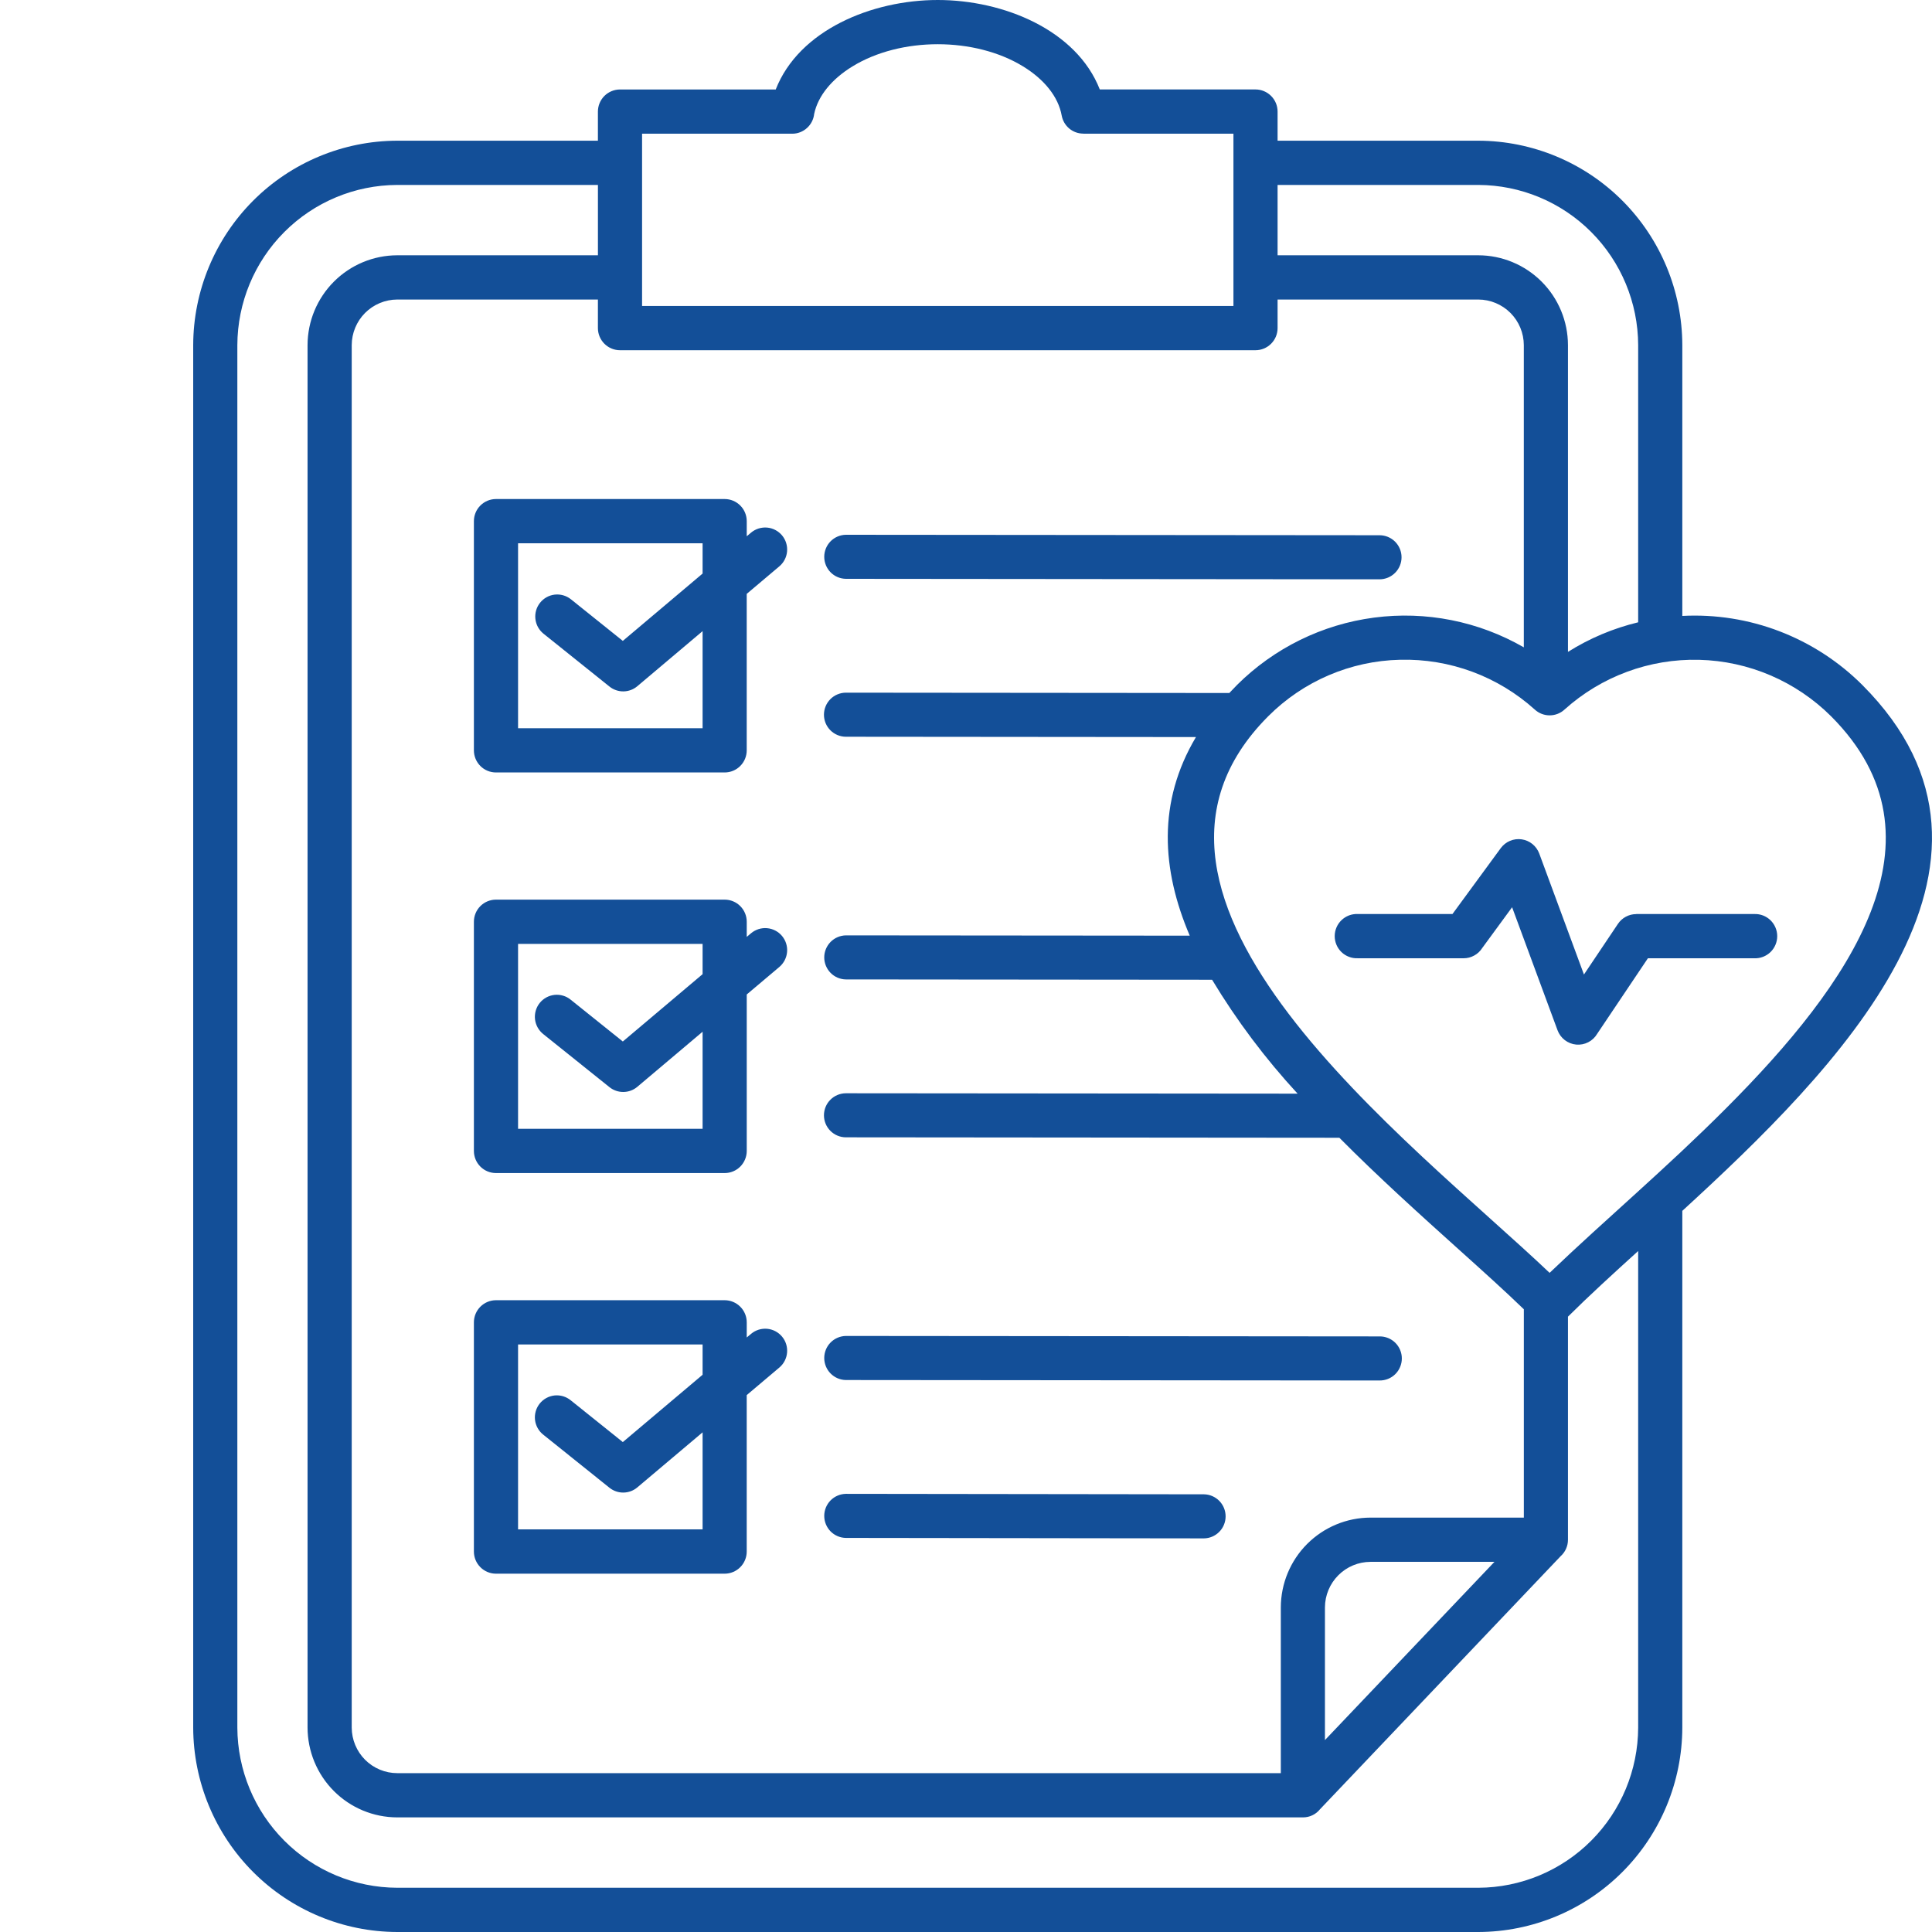 <svg width="80" height="80" viewBox="0 0 80 80" fill="none" xmlns="http://www.w3.org/2000/svg">
<path fill-rule="evenodd" clip-rule="evenodd" d="M30.921 38.795L31.099 38.644C31.191 38.567 31.297 38.509 31.41 38.473C31.524 38.437 31.644 38.423 31.763 38.434C31.882 38.444 31.998 38.478 32.104 38.533C32.21 38.588 32.304 38.663 32.381 38.755C32.458 38.847 32.516 38.953 32.552 39.067C32.588 39.181 32.602 39.301 32.591 39.42C32.581 39.54 32.547 39.656 32.492 39.762C32.437 39.868 32.362 39.963 32.271 40.04L30.921 41.179V47.657C30.921 47.901 30.824 48.134 30.653 48.306C30.481 48.478 30.249 48.574 30.006 48.574H20.538C20.295 48.574 20.062 48.478 19.891 48.306C19.719 48.134 19.623 47.901 19.623 47.657V38.168C19.623 37.925 19.719 37.692 19.891 37.52C20.062 37.348 20.295 37.252 20.538 37.252H30.006C30.249 37.252 30.482 37.348 30.653 37.52C30.825 37.692 30.921 37.925 30.921 38.168V38.795H30.921ZM22.497 42.821C22.403 42.746 22.323 42.654 22.265 42.549C22.206 42.444 22.168 42.328 22.154 42.209C22.14 42.089 22.15 41.968 22.183 41.852C22.216 41.736 22.272 41.627 22.347 41.533C22.422 41.439 22.515 41.361 22.62 41.303C22.726 41.245 22.842 41.209 22.961 41.196C23.081 41.183 23.202 41.194 23.317 41.229C23.433 41.263 23.54 41.32 23.633 41.397L25.79 43.126L29.093 40.338V39.084H21.452V46.741H29.093V42.722L26.39 45.003C26.23 45.138 26.027 45.214 25.816 45.216C25.606 45.219 25.401 45.148 25.237 45.017L22.497 42.821ZM35.028 23.968C34.789 23.965 34.56 23.868 34.392 23.697C34.224 23.526 34.13 23.296 34.13 23.056C34.13 22.816 34.224 22.586 34.392 22.415C34.56 22.244 34.789 22.147 35.028 22.144L57.124 22.163C57.365 22.163 57.597 22.259 57.768 22.43C57.939 22.601 58.035 22.833 58.035 23.075C58.035 23.317 57.939 23.549 57.768 23.72C57.597 23.891 57.365 23.988 57.124 23.988L35.028 23.968ZM30.92 22.207L31.099 22.056C31.19 21.979 31.296 21.921 31.41 21.885C31.524 21.849 31.643 21.836 31.763 21.846C31.882 21.856 31.997 21.89 32.103 21.945C32.209 22 32.304 22.076 32.381 22.167C32.458 22.259 32.516 22.365 32.552 22.479C32.588 22.593 32.601 22.713 32.591 22.833C32.581 22.952 32.547 23.068 32.492 23.174C32.437 23.281 32.361 23.375 32.27 23.452L30.92 24.591V31.07C30.92 31.313 30.824 31.546 30.652 31.718C30.481 31.89 30.248 31.986 30.005 31.986H20.538C20.295 31.986 20.062 31.89 19.891 31.718C19.719 31.546 19.623 31.313 19.623 31.07V21.581C19.623 21.338 19.719 21.104 19.891 20.933C20.062 20.761 20.295 20.664 20.538 20.664H30.006C30.249 20.664 30.482 20.761 30.653 20.933C30.825 21.104 30.921 21.338 30.921 21.581V22.207H30.92ZM22.497 26.233C22.312 26.081 22.194 25.862 22.169 25.624C22.143 25.385 22.213 25.146 22.363 24.959C22.512 24.771 22.729 24.65 22.967 24.622C23.205 24.594 23.444 24.662 23.633 24.809L25.79 26.538L29.093 23.75V22.497H21.452V30.154H29.093V26.134L26.39 28.415C26.23 28.55 26.027 28.626 25.816 28.629C25.606 28.631 25.401 28.561 25.237 28.429L22.497 26.233ZM32.803 5.537H26.587V12.669H51.074V5.537H44.858V5.533C44.645 5.533 44.438 5.458 44.274 5.321C44.11 5.183 44 4.992 43.962 4.782C43.82 3.999 43.234 3.284 42.369 2.753C40.37 1.524 37.292 1.524 35.293 2.753C34.452 3.269 33.874 3.96 33.713 4.717C33.689 4.942 33.583 5.15 33.415 5.301C33.247 5.453 33.029 5.537 32.804 5.537L32.803 5.537ZM61.881 64.673H56.746C56.247 64.675 55.77 64.874 55.417 65.228C55.064 65.581 54.865 66.06 54.863 66.56V72.053L61.882 64.673H61.881ZM49.852 61.876C50.091 61.879 50.32 61.977 50.488 62.148C50.656 62.319 50.75 62.549 50.75 62.789C50.75 63.029 50.656 63.259 50.488 63.429C50.32 63.6 50.091 63.698 49.852 63.701L35.028 63.682C34.789 63.679 34.56 63.581 34.392 63.411C34.224 63.24 34.13 63.01 34.13 62.77C34.13 62.53 34.224 62.3 34.392 62.129C34.56 61.958 34.789 61.861 35.028 61.857L49.852 61.876ZM35.028 57.144C34.789 57.141 34.56 57.043 34.392 56.872C34.224 56.702 34.13 56.471 34.13 56.231C34.13 55.992 34.224 55.761 34.392 55.591C34.56 55.42 34.789 55.322 35.028 55.319L57.124 55.338C57.245 55.336 57.364 55.359 57.476 55.404C57.588 55.449 57.69 55.516 57.776 55.601C57.862 55.686 57.93 55.787 57.976 55.898C58.023 56.01 58.047 56.13 58.047 56.25C58.047 56.371 58.023 56.491 57.976 56.602C57.93 56.714 57.862 56.815 57.776 56.9C57.69 56.985 57.588 57.052 57.476 57.097C57.364 57.142 57.245 57.164 57.124 57.163L35.028 57.144ZM30.92 55.383L31.099 55.233C31.19 55.156 31.296 55.097 31.41 55.061C31.524 55.025 31.643 55.012 31.763 55.022C31.882 55.032 31.997 55.066 32.103 55.121C32.209 55.176 32.304 55.252 32.381 55.344C32.458 55.435 32.516 55.541 32.552 55.655C32.588 55.769 32.601 55.89 32.591 56.009C32.581 56.128 32.547 56.244 32.492 56.35C32.437 56.457 32.361 56.551 32.27 56.628L30.92 57.768V64.246C30.92 64.489 30.824 64.722 30.652 64.894C30.481 65.066 30.248 65.163 30.005 65.163H20.538C20.295 65.163 20.062 65.066 19.891 64.894C19.719 64.722 19.623 64.489 19.623 64.246V54.756C19.623 54.513 19.719 54.28 19.891 54.108C20.062 53.936 20.295 53.839 20.538 53.839H30.006C30.249 53.839 30.482 53.936 30.653 54.108C30.825 54.28 30.921 54.513 30.921 54.756V55.383H30.92ZM22.497 59.408C22.403 59.334 22.323 59.242 22.265 59.137C22.206 59.032 22.168 58.916 22.154 58.796C22.14 58.676 22.15 58.555 22.183 58.439C22.216 58.323 22.272 58.215 22.347 58.121C22.422 58.027 22.515 57.948 22.62 57.891C22.726 57.833 22.842 57.796 22.961 57.783C23.081 57.771 23.202 57.782 23.317 57.816C23.433 57.851 23.54 57.908 23.633 57.984L25.79 59.713L29.093 56.926V55.672H21.452V63.329H29.093V59.31L26.39 61.59C26.23 61.726 26.027 61.801 25.816 61.804C25.606 61.807 25.401 61.736 25.237 61.605L22.497 59.408ZM57.975 27.319C55.922 27.365 53.966 28.204 52.514 29.659C44.961 37.227 58.445 47.271 64.166 52.706C66.513 50.46 68.965 48.406 71.476 45.889C76.593 40.762 80.88 34.728 75.822 29.66C74.365 28.209 72.409 27.372 70.356 27.321C68.303 27.27 66.308 28.008 64.78 29.384C64.613 29.537 64.395 29.621 64.169 29.621C63.943 29.622 63.725 29.538 63.557 29.386C62.029 28.006 60.031 27.267 57.975 27.319V27.319ZM67.833 51.802C66.775 52.761 65.794 53.657 64.926 54.52V63.757C64.926 63.885 64.9 64.011 64.848 64.128C64.797 64.245 64.721 64.349 64.626 64.435L54.655 74.921C54.57 75.026 54.462 75.111 54.34 75.168C54.218 75.226 54.084 75.255 53.949 75.254H16.446C15.463 75.252 14.52 74.86 13.825 74.163C13.129 73.466 12.738 72.521 12.735 71.535V14.29C12.738 13.304 13.129 12.36 13.825 11.663C14.52 10.966 15.463 10.573 16.446 10.571H24.759V7.658H16.446C14.693 7.664 13.013 8.364 11.773 9.607C10.533 10.849 9.834 12.533 9.828 14.29V71.536C9.834 73.293 10.533 74.977 11.773 76.219C13.013 77.462 14.693 78.162 16.446 78.168H61.215C62.968 78.162 64.648 77.462 65.888 76.219C67.128 74.977 67.827 73.293 67.833 71.536V51.802ZM69.661 25.504V14.29C69.655 12.047 68.763 9.897 67.181 8.311C65.598 6.725 63.453 5.832 61.215 5.826H52.902V4.621C52.902 4.378 52.806 4.145 52.634 3.973C52.462 3.801 52.23 3.704 51.987 3.704H45.54C44.577 1.243 41.556 0 38.831 0C36.105 0 33.084 1.243 32.121 3.705H25.673C25.431 3.705 25.198 3.802 25.026 3.973C24.855 4.145 24.758 4.379 24.758 4.622V5.826H16.446C14.208 5.832 12.063 6.726 10.48 8.312C8.898 9.898 8.006 12.047 8 14.29V71.536C8.006 73.779 8.898 75.928 10.48 77.514C12.063 79.1 14.208 79.994 16.446 80H61.215C63.453 79.994 65.598 79.1 67.181 77.514C68.764 75.928 69.655 73.779 69.661 71.536V50.139C76 44.328 84.548 35.813 77.115 28.364C76.141 27.392 74.975 26.635 73.691 26.142C72.407 25.649 71.034 25.432 69.661 25.504H69.661ZM64.926 26.993C65.822 26.429 66.804 26.016 67.833 25.768V14.29C67.827 12.533 67.128 10.849 65.888 9.607C64.648 8.364 62.968 7.664 61.215 7.658H52.902V10.571H61.215C62.199 10.573 63.141 10.966 63.837 11.663C64.532 12.36 64.924 13.304 64.926 14.29V26.993H64.926ZM51.221 28.364C52.757 26.836 54.751 25.855 56.897 25.574C59.043 25.292 61.222 25.724 63.098 26.805V14.29C63.096 13.79 62.897 13.311 62.545 12.958C62.192 12.605 61.714 12.405 61.216 12.403H52.902V13.585C52.902 13.828 52.806 14.061 52.634 14.233C52.462 14.405 52.23 14.502 51.987 14.502H25.673C25.431 14.502 25.198 14.405 25.026 14.233C24.855 14.061 24.758 13.828 24.758 13.585V12.403H16.446C15.948 12.405 15.47 12.605 15.117 12.958C14.765 13.311 14.566 13.79 14.564 14.29V71.536C14.566 72.036 14.765 72.514 15.117 72.868C15.47 73.221 15.948 73.421 16.446 73.422H53.036V66.56C53.038 65.574 53.43 64.629 54.125 63.933C54.821 63.236 55.763 62.843 56.747 62.841H63.099V54.214C62.31 53.451 61.401 52.633 60.412 51.744C58.827 50.318 57.079 48.744 55.46 47.112L35.029 47.094C34.787 47.094 34.556 46.998 34.385 46.827C34.214 46.656 34.118 46.424 34.118 46.182C34.118 45.94 34.214 45.708 34.385 45.537C34.556 45.366 34.787 45.27 35.029 45.27L53.731 45.286C52.395 43.838 51.208 42.258 50.19 40.569L35.029 40.556C34.789 40.553 34.561 40.456 34.393 40.285C34.225 40.114 34.13 39.884 34.13 39.644C34.13 39.404 34.225 39.174 34.393 39.003C34.561 38.833 34.789 38.735 35.029 38.732L49.265 38.744C48.095 36.004 47.923 33.209 49.522 30.52L35.029 30.507C34.788 30.507 34.556 30.411 34.385 30.24C34.214 30.069 34.118 29.837 34.118 29.595C34.118 29.353 34.214 29.121 34.385 28.949C34.556 28.778 34.788 28.682 35.029 28.682L50.903 28.696C51.006 28.585 51.112 28.474 51.222 28.364L51.221 28.364ZM56.215 39.679C56.092 39.684 55.969 39.663 55.855 39.619C55.74 39.575 55.635 39.509 55.547 39.423C55.458 39.338 55.388 39.235 55.34 39.122C55.292 39.008 55.267 38.886 55.267 38.763C55.267 38.64 55.292 38.518 55.34 38.405C55.388 38.292 55.458 38.189 55.547 38.104C55.635 38.018 55.74 37.952 55.855 37.907C55.969 37.863 56.092 37.843 56.215 37.847H60.144L62.145 35.117C62.243 34.984 62.375 34.881 62.527 34.817C62.679 34.753 62.845 34.732 63.008 34.755C63.171 34.778 63.325 34.845 63.453 34.948C63.581 35.052 63.679 35.188 63.737 35.343L65.588 40.353L66.995 38.256C67.078 38.132 67.191 38.029 67.323 37.959C67.455 37.888 67.602 37.851 67.752 37.851V37.848H72.644C72.767 37.844 72.889 37.864 73.004 37.908C73.118 37.952 73.223 38.019 73.312 38.105C73.4 38.19 73.47 38.293 73.518 38.406C73.566 38.519 73.591 38.641 73.591 38.764C73.591 38.887 73.566 39.009 73.518 39.123C73.47 39.236 73.4 39.338 73.312 39.424C73.223 39.509 73.118 39.576 73.004 39.62C72.889 39.664 72.767 39.685 72.644 39.68H68.236L66.137 42.806C66.049 42.956 65.921 43.077 65.767 43.156C65.613 43.236 65.44 43.269 65.267 43.254C65.095 43.238 64.931 43.173 64.794 43.068C64.657 42.962 64.552 42.819 64.493 42.657L62.613 37.567L61.377 39.254C61.295 39.384 61.181 39.492 61.045 39.566C60.91 39.641 60.759 39.68 60.604 39.68L56.215 39.679Z" fill="#134F98"/>
</svg>
